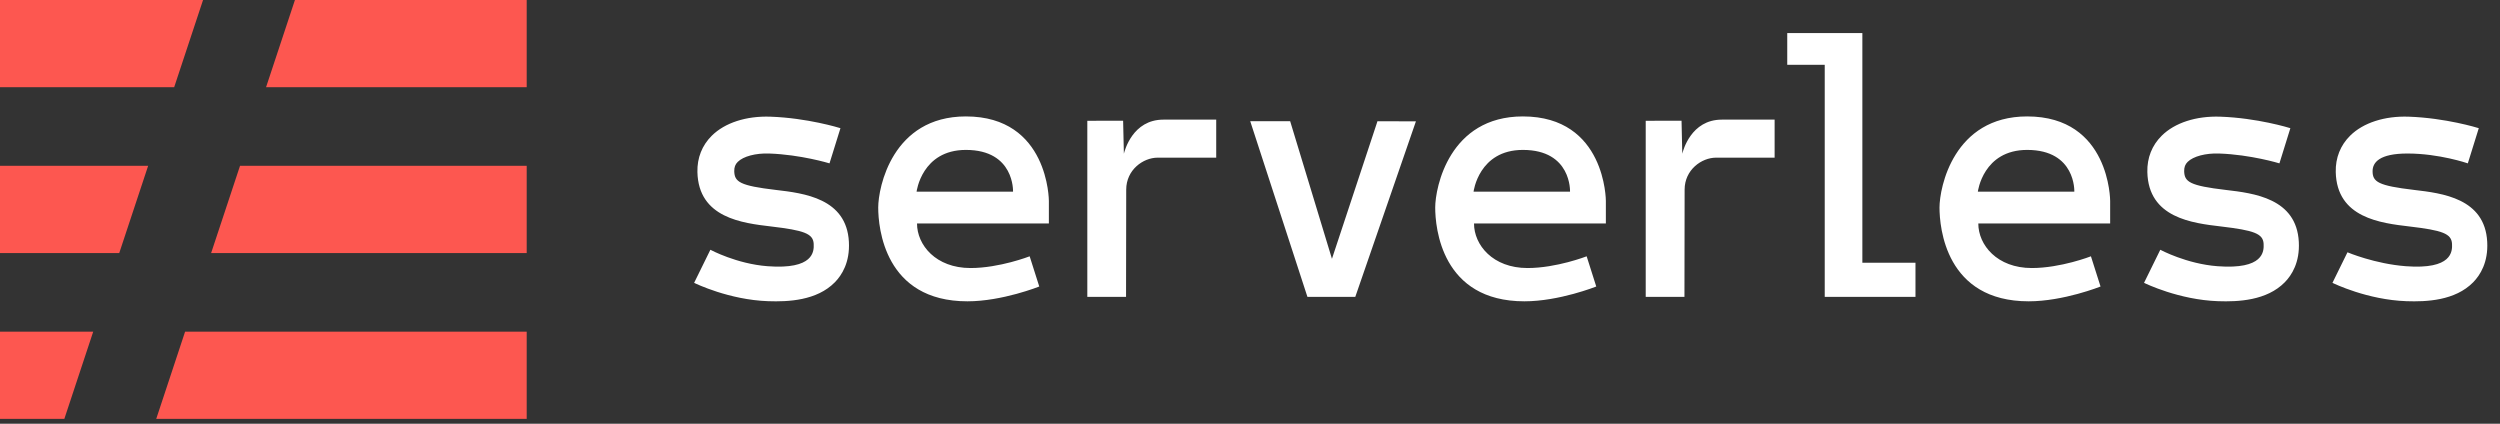 <?xml version="1.0" encoding="UTF-8"?>
<svg width="177px" height="30px" viewBox="0 0 177 30" version="1.1" xmlns="http://www.w3.org/2000/svg" xmlns:xlink="http://www.w3.org/1999/xlink">
    <rect x="0" y="0" width="177" height="30" fill="#333333" stroke="none"/>
    <!-- Generator: sketchtool 51 (57462) - http://www.bohemiancoding.com/sketch -->
    <title>CECFA6BB-9A98-444D-A504-F4DB13A20A54</title>
    <desc>Created with sketchtool.</desc>
    <defs></defs>
    <g id="Symbols" stroke="none" stroke-width="1" fill="none" fill-rule="evenodd">
        <g id="Logo">
            <g>
                <path d="M0,23.481 L6.6,23.481 L4.555,29.657 L0,29.657 L0,23.481 Z M0,11.741 L10.488,11.741 L8.443,17.916 L0,17.916 L0,11.741 Z M0,-6.52885576e-05 L14.376,-6.52885576e-05 L12.331,6.176 L0,6.176 L0,-6.52885576e-05 Z M20.881,-6.52885576e-05 L37.29,-6.52885576e-05 L37.29,6.176 L18.836,6.176 L20.881,-6.52885576e-05 Z M14.948,17.916 L16.993,11.741 L37.29,11.741 L37.29,17.916 L14.948,17.916 Z M13.105,23.481 L37.29,23.481 L37.29,29.657 L11.061,29.657 L13.105,23.481 Z" id="logo-mark" fill="#FD5750"></path>
                <path d="M94.302,18.324 L97.525,8.583 C98.473,8.583 99.373,8.592 100.247,8.592 L95.954,21.019 L92.566,21.019 L88.517,8.583 L91.344,8.583 L94.302,18.324 Z M131.855,2.339 L131.855,18.602 L135.616,18.602 L135.616,21.019 L129.191,21.019 L129.191,4.587 L126.537,4.587 L126.537,2.339 L131.855,2.339 Z M119.105,10.883 C119.159,10.673 119.721,8.47 121.902,8.47 L125.643,8.47 L125.643,11.162 L121.497,11.162 C120.473,11.162 119.271,12.022 119.271,13.427 C119.271,13.427 119.259,20.811 119.259,21.019 L116.517,21.019 L116.517,8.551 C117.365,8.551 118.14,8.548 119.053,8.548 L119.105,10.883 Z M157.568,13.445 C159.57,13.68 162.594,14.037 162.756,17.124 C162.834,18.574 162.257,19.481 161.761,19.986 C160.482,21.288 158.452,21.374 157.037,21.324 C154.273,21.228 151.898,20.074 151.798,20.025 L152.949,17.683 C152.966,17.692 154.811,18.683 156.996,18.848 C160.267,19.094 160.292,17.806 160.264,17.261 C160.225,16.537 159.572,16.308 157.263,16.036 C155.21,15.794 152.106,15.429 152.032,12.181 C152.008,11.179 152.36,10.288 153.053,9.605 C153.977,8.691 155.487,8.201 157.198,8.261 C159.814,8.352 162.064,9.046 162.158,9.075 L161.383,11.566 C161.362,11.56 159.36,10.947 157.108,10.869 C156.156,10.836 155.284,11.068 154.886,11.461 C154.709,11.636 154.634,11.839 154.639,12.121 C154.658,12.881 155.043,13.147 157.568,13.445 Z M176.095,17.124 C176.173,18.574 175.597,19.481 175.101,19.986 C173.822,21.289 171.791,21.374 170.376,21.324 C167.613,21.228 165.237,20.074 165.138,20.025 L166.201,17.862 C166.218,17.871 168.151,18.683 170.336,18.848 C173.607,19.094 173.632,17.806 173.603,17.261 C173.565,16.537 172.912,16.308 170.603,16.036 C168.55,15.794 165.446,15.428 165.371,12.182 C165.347,11.179 165.7,10.288 166.392,9.605 C167.316,8.691 168.827,8.201 170.538,8.261 C173.153,8.352 175.404,9.045 175.498,9.075 L174.722,11.566 C174.702,11.56 172.701,10.869 170.447,10.869 C168.46,10.869 167.979,11.503 167.979,12.121 C167.979,12.881 168.383,13.147 170.908,13.445 C172.91,13.681 175.934,14.037 176.095,17.124 Z M54.914,13.445 C56.916,13.68 59.94,14.037 60.102,17.124 C60.179,18.574 59.603,19.481 59.107,19.986 C57.828,21.288 55.798,21.374 54.383,21.324 C51.619,21.228 49.243,20.074 49.144,20.025 L50.295,17.683 C50.313,17.692 52.157,18.683 54.342,18.848 C57.613,19.094 57.638,17.806 57.609,17.261 C57.571,16.537 56.918,16.308 54.609,16.036 C52.556,15.794 49.452,15.429 49.377,12.181 C49.353,11.179 49.706,10.288 50.398,9.605 C51.323,8.691 52.833,8.201 54.544,8.261 C57.159,8.352 59.41,9.046 59.504,9.075 L58.729,11.566 C58.708,11.56 56.706,10.947 54.453,10.869 C53.502,10.836 52.629,11.068 52.233,11.461 C52.055,11.636 51.98,11.839 51.985,12.121 C52.003,12.881 52.389,13.147 54.914,13.445 Z M143.523,8.243 C149.399,8.243 149.399,14.223 149.399,14.223 L149.399,15.822 L140.064,15.822 C140.064,17.342 141.391,18.977 143.851,18.977 C145.907,18.977 148.038,18.146 148.038,18.146 L148.718,20.285 C148.718,20.285 146.099,21.333 143.632,21.333 C137.755,21.333 137.317,16.107 137.317,14.693 C137.317,13.278 138.309,8.243 143.523,8.243 Z M146.862,13.568 C146.862,13.568 146.982,10.614 143.524,10.614 C140.396,10.614 140.032,13.568 140.032,13.568 L146.862,13.568 Z M107.819,8.243 C113.695,8.243 113.695,14.223 113.695,14.223 L113.695,15.822 L104.36,15.822 C104.36,17.342 105.687,18.977 108.148,18.977 C110.203,18.977 112.335,18.146 112.335,18.146 L113.015,20.285 C113.015,20.285 110.395,21.333 107.928,21.333 C102.051,21.333 101.613,16.107 101.613,14.693 C101.613,13.278 102.605,8.243 107.819,8.243 Z M111.158,13.568 C111.158,13.568 111.278,10.614 107.82,10.614 C104.693,10.614 104.328,13.568 104.328,13.568 L111.158,13.568 Z M68.385,8.243 C74.26,8.243 74.26,14.223 74.26,14.223 L74.26,15.822 L64.925,15.822 C64.925,17.342 66.252,18.977 68.713,18.977 C70.768,18.977 72.9,18.146 72.9,18.146 L73.58,20.285 C73.58,20.285 70.96,21.333 68.494,21.333 C62.616,21.333 62.178,16.107 62.178,14.693 C62.178,13.278 63.17,8.243 68.385,8.243 Z M71.723,13.568 C71.723,13.568 71.843,10.614 68.385,10.614 C65.258,10.614 64.894,13.568 64.894,13.568 L71.723,13.568 Z M79.57,10.883 C79.624,10.673 80.186,8.47 82.366,8.47 L86.108,8.47 L86.108,11.162 L81.962,11.162 C80.938,11.162 79.736,12.022 79.736,13.427 C79.736,13.427 79.724,20.811 79.724,21.019 L76.982,21.019 L76.982,8.551 C77.83,8.551 78.605,8.548 79.517,8.548 L79.57,10.883 Z" id="logotype" fill="#FFFFFF"></path>
            </g>
        </g>
    </g>
</svg>